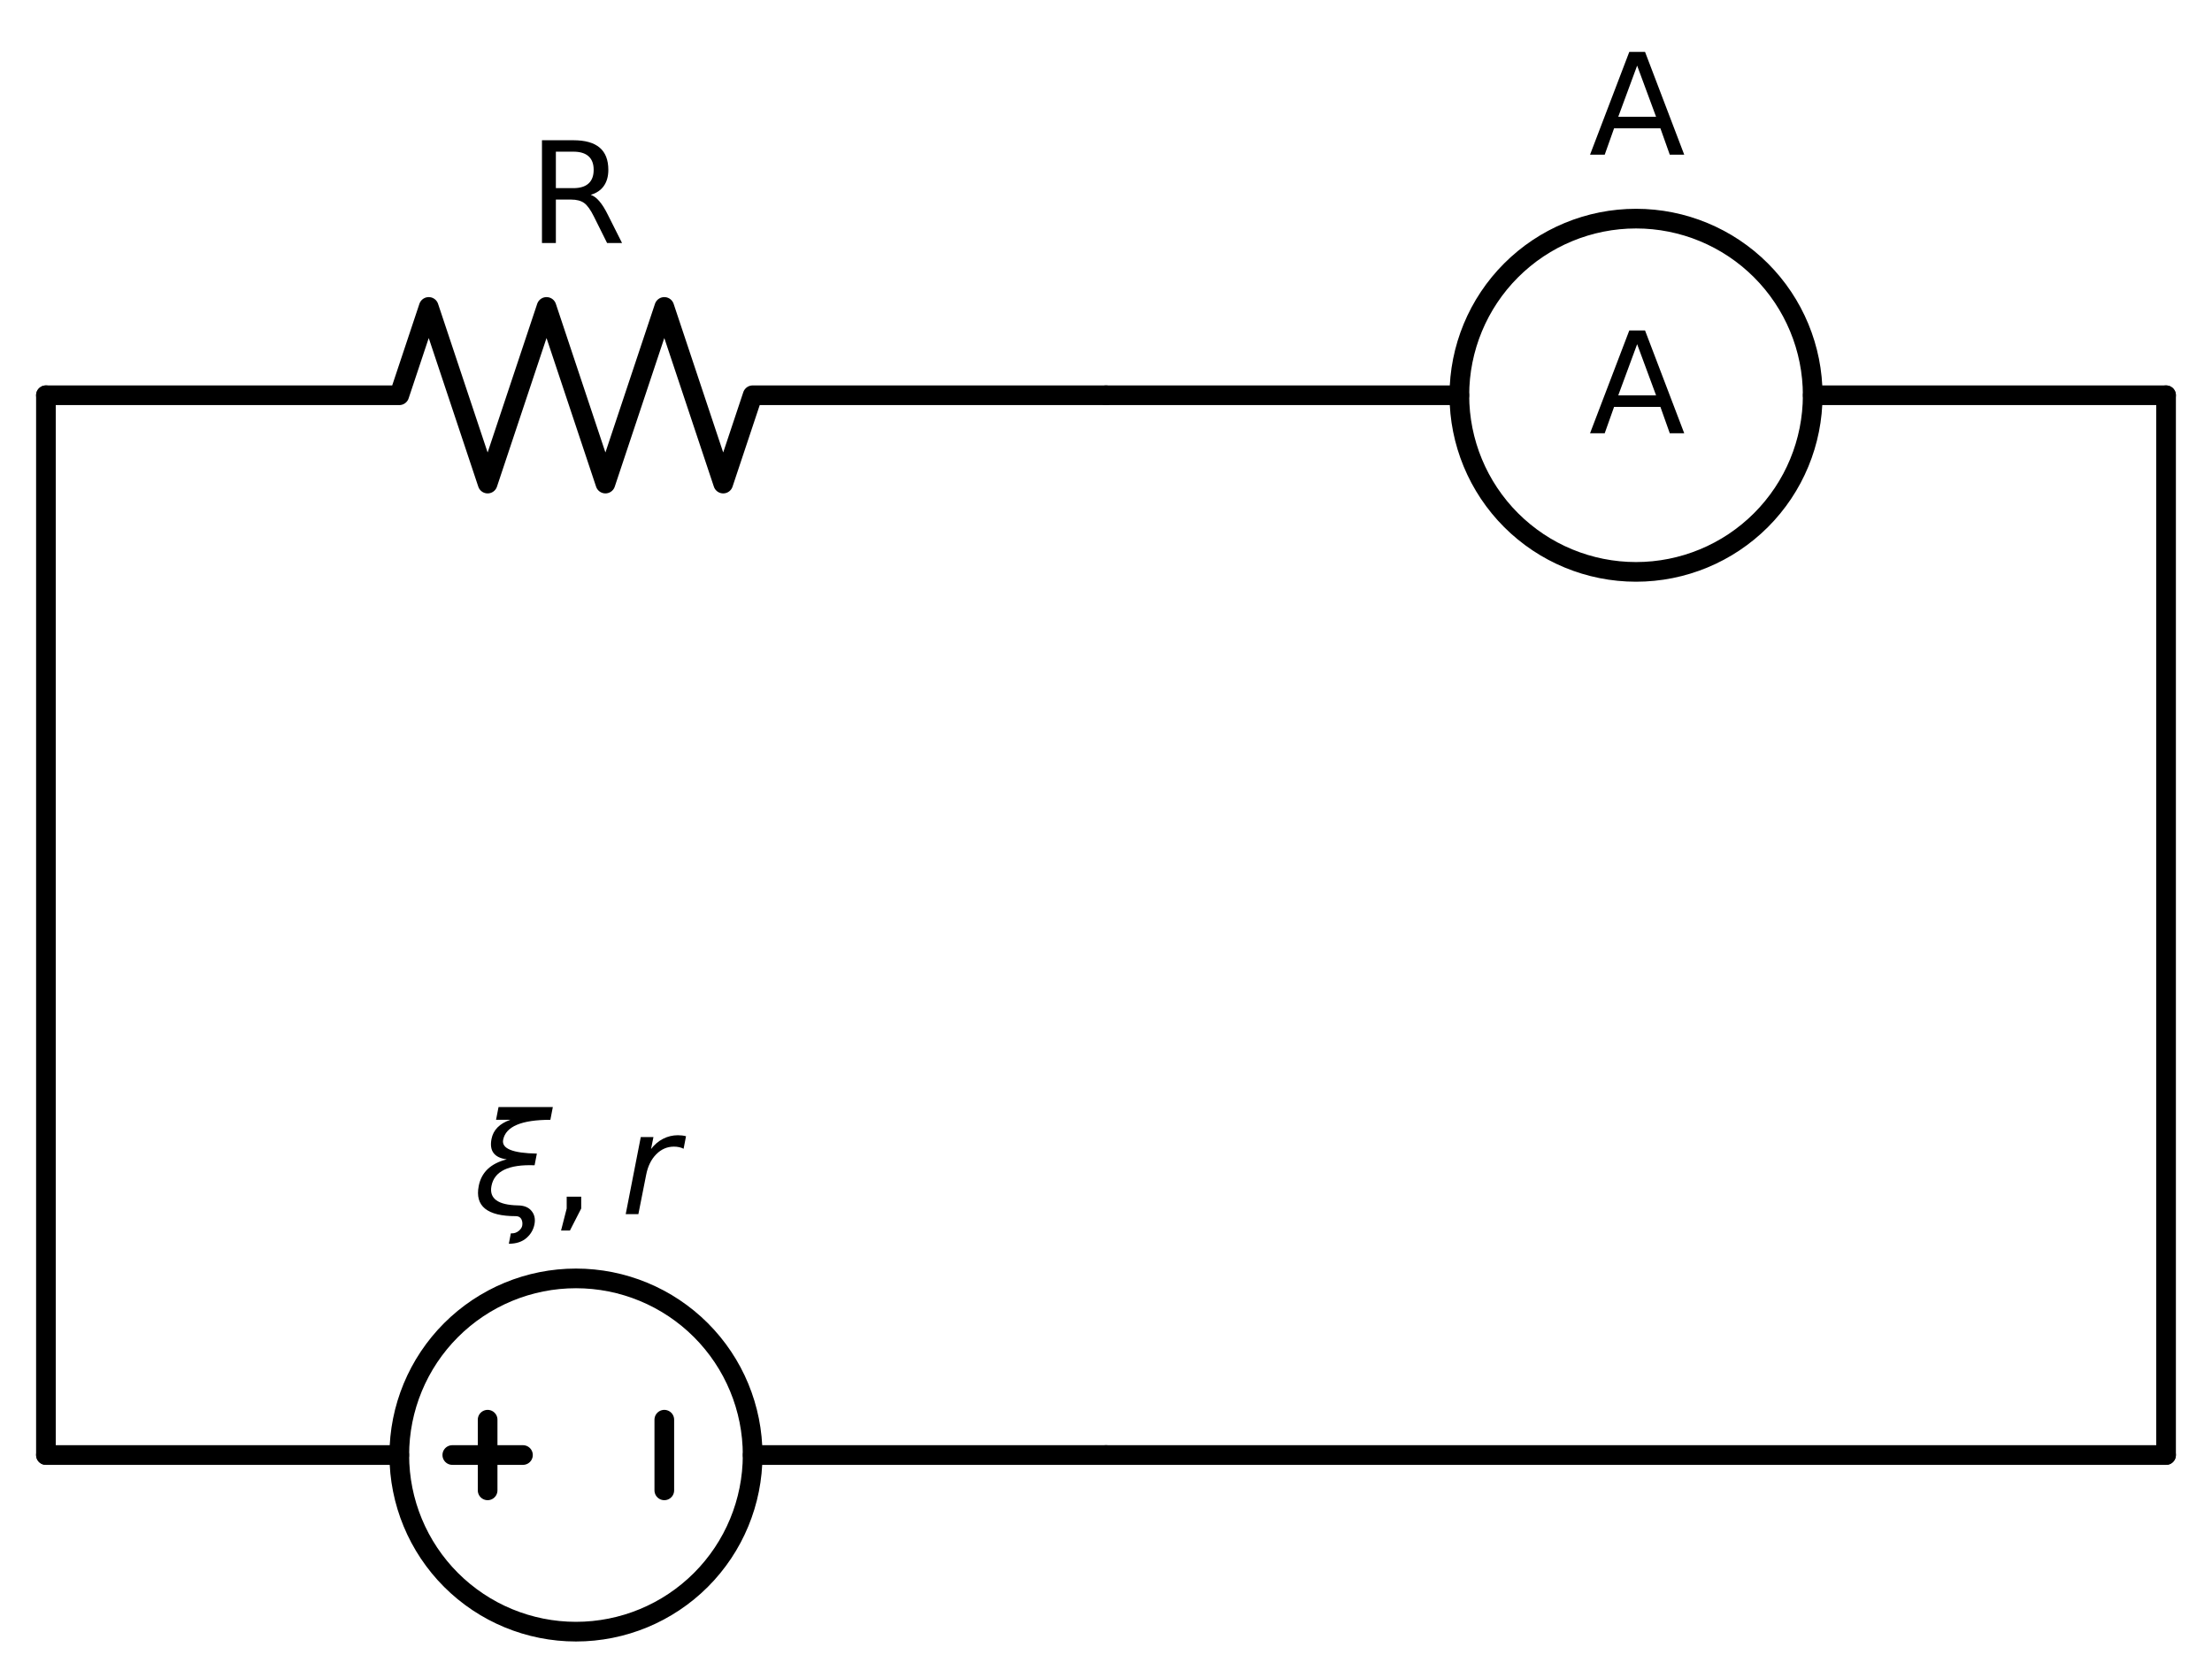 <?xml version="1.0" encoding="utf-8" standalone="no"?>
<!DOCTYPE svg PUBLIC "-//W3C//DTD SVG 1.1//EN"
  "http://www.w3.org/Graphics/SVG/1.1/DTD/svg11.dtd">
<svg xmlns:xlink="http://www.w3.org/1999/xlink" width="224.938pt" height="170.64pt" viewBox="0 0 224.938 170.64" xmlns="http://www.w3.org/2000/svg" version="1.1">
 <defs>
  <style type="text/css">*{stroke-linejoin: round; stroke-linecap: butt}</style>
 </defs>
 <g id="figure_1">
  <g id="patch_1">
   <path d="M 0 170.64 
L 224.938 170.64 
L 224.938 0 
L 0 0 
z
" style="fill: #ffffff"/>
  </g>
  <g id="axes_1">
   <g id="patch_2">
    <path d="M 166.368 58.171 
C 171.133 58.171 175.703 56.278 179.072 52.909 
C 182.441 49.54 184.334 44.969 184.334 40.205 
C 184.334 35.44 182.441 30.87 179.072 27.501 
C 175.703 24.131 171.133 22.238 166.368 22.238 
C 161.603 22.238 157.033 24.131 153.664 27.501 
C 150.295 30.87 148.402 35.44 148.402 40.205 
C 148.402 44.969 150.295 49.54 153.664 52.909 
C 157.033 56.278 161.603 58.171 166.368 58.171 
L 166.368 58.171 
z
" clip-path="url(#p87cd102054)" style="fill: none; stroke: #000000; stroke-width: 2; stroke-linejoin: miter"/>
   </g>
   <g id="patch_3">
    <path d="M 58.57 165.969 
C 63.335 165.969 67.905 164.076 71.274 160.707 
C 74.643 157.337 76.536 152.767 76.536 148.002 
C 76.536 143.238 74.643 138.668 71.274 135.298 
C 67.905 131.929 63.335 130.036 58.57 130.036 
C 53.805 130.036 49.235 131.929 45.866 135.298 
C 42.497 138.668 40.604 143.238 40.604 148.002 
C 40.604 152.767 42.497 157.337 45.866 160.707 
C 49.235 164.076 53.805 165.969 58.57 165.969 
L 58.57 165.969 
z
" clip-path="url(#p87cd102054)" style="fill: none; stroke: #000000; stroke-width: 2; stroke-linejoin: miter"/>
   </g>
   <g id="line2d_1">
    <path d="M 4.671 40.205 
L 40.604 40.205 
L 43.598 31.221 
L 49.587 49.188 
L 55.576 31.221 
L 61.565 49.188 
L 67.553 31.221 
L 73.542 49.188 
L 76.536 40.205 
L 112.469 40.205 
" clip-path="url(#p87cd102054)" style="fill: none; stroke: #000000; stroke-width: 2; stroke-linecap: round"/>
   </g>
   <g id="line2d_2">
    <path d="M 112.469 40.205 
L 148.402 40.205 
L 148.402 40.205 
M 184.334 40.205 
L 184.334 40.205 
L 220.267 40.205 
" clip-path="url(#p87cd102054)" style="fill: none; stroke: #000000; stroke-width: 2; stroke-linecap: round"/>
   </g>
   <g id="line2d_3">
    <path d="M 220.267 40.205 
L 220.267 94.104 
L 220.267 148.002 
" clip-path="url(#p87cd102054)" style="fill: none; stroke: #000000; stroke-width: 2; stroke-linecap: round"/>
   </g>
   <g id="line2d_4">
    <path d="M 220.267 148.002 
L 166.368 148.002 
L 112.469 148.002 
" clip-path="url(#p87cd102054)" style="fill: none; stroke: #000000; stroke-width: 2; stroke-linecap: round"/>
   </g>
   <g id="line2d_5">
    <path d="M 112.469 148.002 
L 76.536 148.002 
L 76.536 148.002 
M 40.604 148.002 
L 40.604 148.002 
L 4.671 148.002 
" clip-path="url(#p87cd102054)" style="fill: none; stroke: #000000; stroke-width: 2; stroke-linecap: round"/>
   </g>
   <g id="line2d_6">
    <path d="M 67.553 144.409 
L 67.553 151.596 
" clip-path="url(#p87cd102054)" style="fill: none; stroke: #000000; stroke-width: 2; stroke-linecap: round"/>
   </g>
   <g id="line2d_7">
    <path d="M 53.18 148.002 
L 45.994 148.002 
" clip-path="url(#p87cd102054)" style="fill: none; stroke: #000000; stroke-width: 2; stroke-linecap: round"/>
   </g>
   <g id="line2d_8">
    <path d="M 49.587 144.409 
L 49.587 151.596 
" clip-path="url(#p87cd102054)" style="fill: none; stroke: #000000; stroke-width: 2; stroke-linecap: round"/>
   </g>
   <g id="line2d_9">
    <path d="M 4.671 148.002 
L 4.671 94.104 
L 4.671 40.205 
" clip-path="url(#p87cd102054)" style="fill: none; stroke: #000000; stroke-width: 2; stroke-linecap: round"/>
   </g>
   <g id="text_1">
    <!-- R -->
    <g transform="translate(53.706 24.717) scale(0.14 -0.14)">
     <defs>
      <path id="DejaVuSans-52" d="M 2841 2188 
Q 3044 2119 3236 1894 
Q 3428 1669 3622 1275 
L 4263 0 
L 3584 0 
L 2988 1197 
Q 2756 1666 2539 1819 
Q 2322 1972 1947 1972 
L 1259 1972 
L 1259 0 
L 628 0 
L 628 4666 
L 2053 4666 
Q 2853 4666 3247 4331 
Q 3641 3997 3641 3322 
Q 3641 2881 3436 2590 
Q 3231 2300 2841 2188 
z
M 1259 4147 
L 1259 2491 
L 2053 2491 
Q 2509 2491 2742 2702 
Q 2975 2913 2975 3322 
Q 2975 3731 2742 3939 
Q 2509 4147 2053 4147 
L 1259 4147 
z
" transform="scale(0.016)"/>
     </defs>
     <use xlink:href="#DejaVuSans-52"/>
    </g>
   </g>
   <g id="text_2">
    <!-- A -->
    <g transform="translate(161.58 44.068) scale(0.14 -0.14)">
     <defs>
      <path id="DejaVuSans-41" d="M 2188 4044 
L 1331 1722 
L 3047 1722 
L 2188 4044 
z
M 1831 4666 
L 2547 4666 
L 4325 0 
L 3669 0 
L 3244 1197 
L 1141 1197 
L 716 0 
L 50 0 
L 1831 4666 
z
" transform="scale(0.016)"/>
     </defs>
     <use xlink:href="#DejaVuSans-41"/>
    </g>
   </g>
   <g id="text_3">
    <!-- A -->
    <g transform="translate(161.58 15.733) scale(0.14 -0.14)">
     <use xlink:href="#DejaVuSans-41"/>
    </g>
   </g>
   <g id="text_4">
    <!-- $\xi, r$ -->
    <g transform="translate(48.14 123.503) scale(0.14 -0.14)">
     <defs>
      <path id="DejaVuSans-Oblique-3be" d="M 2016 397 
Q 2428 394 2628 159 
Q 2844 -88 2772 -463 
Q 2700 -822 2422 -1072 
Q 2119 -1344 1609 -1344 
Q 1656 -1109 1700 -872 
Q 1913 -888 2072 -750 
Q 2194 -641 2216 -525 
Q 2247 -359 2175 -222 
Q 2100 -91 1922 -91 
Q -25 -91 241 1275 
Q 422 2213 1516 2488 
Q 663 2600 822 3413 
Q 941 4028 1678 4284 
L 1028 4284 
L 1141 4863 
L 3606 4863 
L 3494 4284 
Q 1528 4284 1350 3375 
Q 1234 2778 2881 2750 
L 2778 2219 
Q 1009 2288 819 1275 
Q 659 428 2016 397 
z
" transform="scale(0.016)"/>
      <path id="DejaVuSans-2c" d="M 750 794 
L 1409 794 
L 1409 256 
L 897 -744 
L 494 -744 
L 750 256 
L 750 794 
z
" transform="scale(0.016)"/>
      <path id="DejaVuSans-Oblique-72" d="M 2853 2969 
Q 2766 3016 2653 3041 
Q 2541 3066 2413 3066 
Q 1953 3066 1609 2717 
Q 1266 2369 1153 1784 
L 800 0 
L 225 0 
L 909 3500 
L 1484 3500 
L 1375 2956 
Q 1603 3259 1920 3421 
Q 2238 3584 2597 3584 
Q 2691 3584 2781 3573 
Q 2872 3563 2963 3538 
L 2853 2969 
z
" transform="scale(0.016)"/>
     </defs>
     <use xlink:href="#DejaVuSans-Oblique-3be" transform="translate(0 0.016)"/>
     <use xlink:href="#DejaVuSans-2c" transform="translate(55.762 0.016)"/>
     <use xlink:href="#DejaVuSans-Oblique-72" transform="translate(107.031 0.016)"/>
    </g>
   </g>
  </g>
 </g>
 <defs>
  <clipPath id="p87cd102054">
   <rect x="0" y="0" width="224.938" height="170.64"/>
  </clipPath>
 </defs>
</svg>

